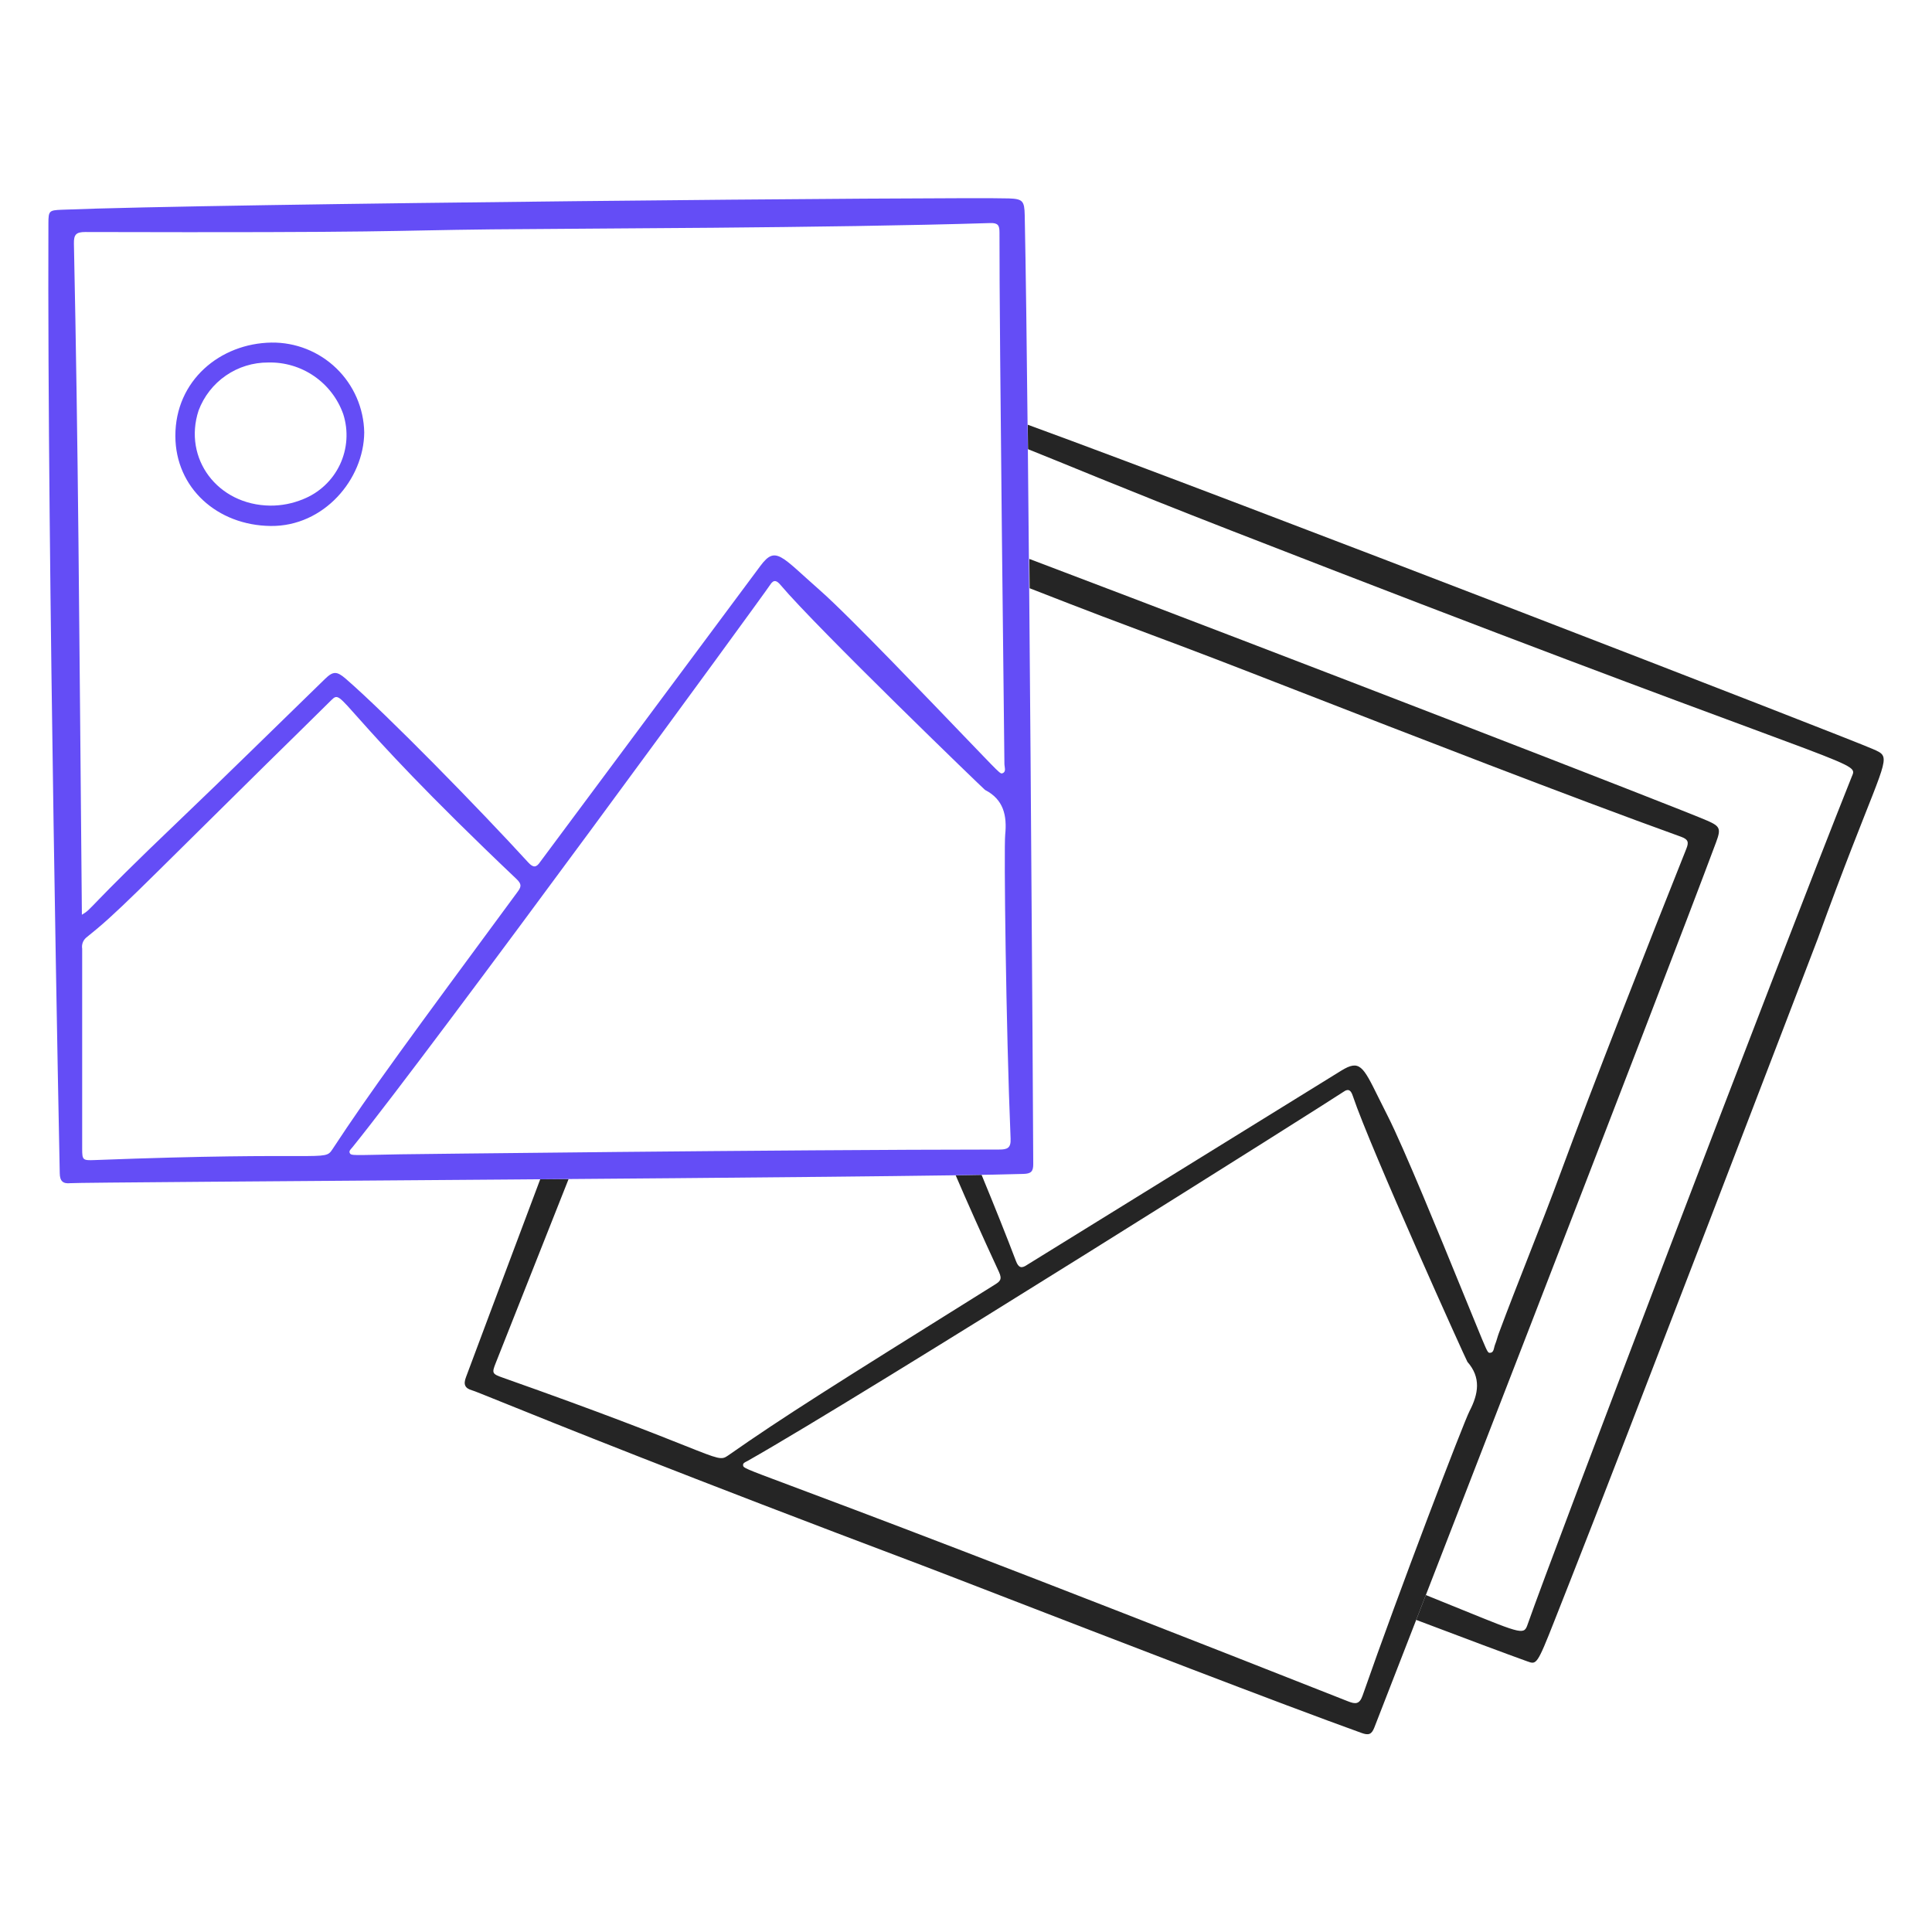 <svg width="120" height="120" viewBox="0 0 120 120" fill="none" xmlns="http://www.w3.org/2000/svg">
<path fill-rule="evenodd" clip-rule="evenodd" d="M87.962 100.614C91.097 101.802 93.514 102.706 94.84 103.182C94.999 103.239 95.116 103.286 95.225 103.27C95.614 103.213 95.882 102.334 97.54 98.156C100.325 91.136 112.787 58.631 112.918 58.271C116.246 49.106 117.327 47.482 116.917 46.886C116.811 46.733 116.606 46.648 116.316 46.52C114.635 45.779 76.652 31.059 63.835 26.38C63.841 26.88 63.847 27.386 63.853 27.9C65.839 28.684 69.52 30.249 76.492 32.963C111.58 46.63 115.073 47.218 115.104 47.952C115.108 48.046 115.055 48.143 115.004 48.27C110.303 60.053 96.362 96.66 94.899 100.853C94.657 101.548 94.655 101.546 90.864 100.004C90.214 99.74 89.453 99.43 88.561 99.071C88.354 99.605 88.154 100.12 87.962 100.614Z" fill="#252525"/>
<path fill-rule="evenodd" clip-rule="evenodd" d="M60.968 72.972C60.476 72.98 59.938 72.989 59.358 72.998C60.076 74.67 60.959 76.655 62.05 79.009C62.268 79.479 62.096 79.6 61.78 79.798L60.983 80.296H60.982C51.877 85.985 48.687 87.978 45.22 90.406C44.806 90.695 44.69 90.649 42.542 89.794C40.718 89.068 37.431 87.76 31.255 85.579C30.563 85.334 30.536 85.298 30.796 84.646L35.316 73.234C34.729 73.238 34.141 73.243 33.554 73.247C31.054 79.883 29.289 84.613 28.989 85.415L28.944 85.536C28.768 85.996 28.879 86.231 29.331 86.359C29.455 86.393 30.019 86.621 31.111 87.062C34.364 88.376 42.3 91.581 57.218 97.206C57.969 97.49 59.769 98.186 62.134 99.1H62.135L62.136 99.101C68.69 101.634 79.586 105.846 84.572 107.638C84.998 107.791 85.189 107.739 85.358 107.311C85.979 105.739 103.372 60.964 106.591 52.309C106.901 51.473 106.841 51.325 106.051 50.977C104.444 50.269 80.144 40.853 63.933 34.715C63.94 35.319 63.947 35.927 63.953 36.537C67.736 38.017 69.62 38.721 71.489 39.419C72.671 39.861 73.847 40.3 75.494 40.932C76.698 41.393 78.514 42.099 80.704 42.951L80.705 42.951C87.352 45.537 97.455 49.466 104.411 51.972C104.872 52.138 104.901 52.319 104.738 52.727C102.449 58.452 98.839 67.659 96.953 72.788C96.307 74.547 95.622 76.291 94.937 78.034C94.314 79.621 93.691 81.206 93.097 82.804C93.056 82.912 93.023 83.021 92.99 83.131C92.95 83.264 92.91 83.396 92.857 83.524C92.836 83.573 92.822 83.632 92.809 83.692C92.771 83.853 92.731 84.02 92.551 84.025C92.542 84.025 92.534 84.025 92.527 84.025C92.516 84.025 92.507 84.025 92.497 84.023C92.389 84.003 92.311 83.813 91.658 82.215C91.486 81.792 91.273 81.271 91.008 80.627C90.919 80.41 90.791 80.099 90.636 79.717L90.635 79.716C89.573 77.113 87.173 71.232 86.179 69.287C85.964 68.868 85.78 68.494 85.617 68.164C84.655 66.216 84.448 65.798 83.306 66.501L63.809 78.554C63.453 78.8 63.268 78.758 63.101 78.32C62.55 76.866 61.79 74.961 60.968 72.972ZM91.279 87.637C91.833 86.569 91.999 85.559 91.143 84.586C91.088 84.526 85.111 71.308 84.031 68.086C83.917 67.747 83.782 67.566 83.416 67.834C82.979 68.153 53.76 86.59 46.444 90.735C46.421 90.748 46.395 90.761 46.369 90.774C46.263 90.826 46.149 90.883 46.153 90.992C46.158 91.174 46.17 91.178 49.058 92.258C52.968 93.721 62.15 97.156 83.729 105.673C84.194 105.857 84.442 105.861 84.634 105.313C86.898 98.82 90.905 88.358 91.279 87.637Z" fill="#252525"/>
<path d="M63.647 13.363C63.629 12.472 63.518 12.355 62.654 12.324C59.965 12.227 13.085 12.644 3.837 13.028C3.057 13.06 3.009 13.091 3.007 13.862C2.929 34.922 3.71 72.8 3.711 72.868C3.717 73.358 3.907 73.538 4.374 73.489C5.059 73.417 56.36 73.149 63.567 72.914C64.022 72.899 64.177 72.78 64.177 72.319C64.177 70.628 63.91 26.16 63.647 13.363ZM4.591 15.131C4.58 14.569 4.728 14.411 5.295 14.411C24.637 14.462 23.901 14.319 30.546 14.246C36.12 14.186 51.353 14.17 61.498 13.855C61.987 13.839 62.081 13.996 62.08 14.437C62.065 20.485 62.389 47.191 62.386 47.442C62.386 47.642 62.512 47.922 62.285 48.02C62.116 48.093 62.181 48.107 59.6 45.432C58.26 44.044 52.813 38.322 50.934 36.67C48.503 34.534 48.181 33.875 47.237 35.138L33.557 53.527C33.317 53.887 33.128 53.916 32.812 53.57C29.816 50.293 24.069 44.409 21.48 42.163C20.925 41.683 20.695 41.675 20.189 42.167C17.181 45.088 14.198 48.033 11.166 50.927C5.198 56.624 5.789 56.4 5.086 56.816C4.912 37.825 4.86 27.964 4.591 15.131ZM5.876 72.054C5.144 72.082 5.104 72.058 5.104 71.356V58.926C5.083 58.803 5.094 58.676 5.135 58.558C5.176 58.44 5.247 58.334 5.34 58.25C7.336 56.657 8.27 55.615 16.56 47.442C17.9 46.122 19.248 44.809 20.584 43.482C21.35 42.72 20.768 43.865 32.083 54.599C32.458 54.955 32.343 55.13 32.121 55.43C25.433 64.505 23.051 67.723 20.64 71.396C20.131 72.166 20.293 71.5 5.876 72.054ZM62.063 71.4C48.326 71.408 24.947 71.694 24.863 71.696C21.874 71.748 21.803 71.8 21.718 71.6C21.664 71.474 21.811 71.36 21.895 71.254C26.957 64.98 47.475 36.895 47.826 36.337C48.066 35.953 48.259 36.07 48.49 36.344C50.726 38.995 61.121 49.032 61.182 49.064C62.333 49.655 62.556 50.652 62.434 51.85C62.352 52.658 62.48 63.76 62.77 70.729C62.795 71.31 62.564 71.4 62.063 71.4Z" fill="#644DF6"/>
<path d="M16.816 32.669C20.116 32.705 22.601 29.773 22.623 26.858C22.595 25.355 21.973 23.925 20.893 22.879C19.813 21.834 18.363 21.258 16.86 21.278C13.68 21.326 10.882 23.63 10.892 27.088C10.903 30.3 13.486 32.633 16.816 32.669ZM12.335 25.496C12.665 24.618 13.255 23.861 14.028 23.328C14.8 22.795 15.717 22.512 16.655 22.516C17.671 22.489 18.67 22.785 19.507 23.36C20.345 23.936 20.979 24.762 21.319 25.72C21.651 26.754 21.577 27.876 21.113 28.859C20.648 29.841 19.827 30.61 18.817 31.009C18.172 31.275 17.481 31.41 16.784 31.405C13.504 31.367 11.36 28.474 12.335 25.496Z" fill="#644DF6"/>
</svg>
